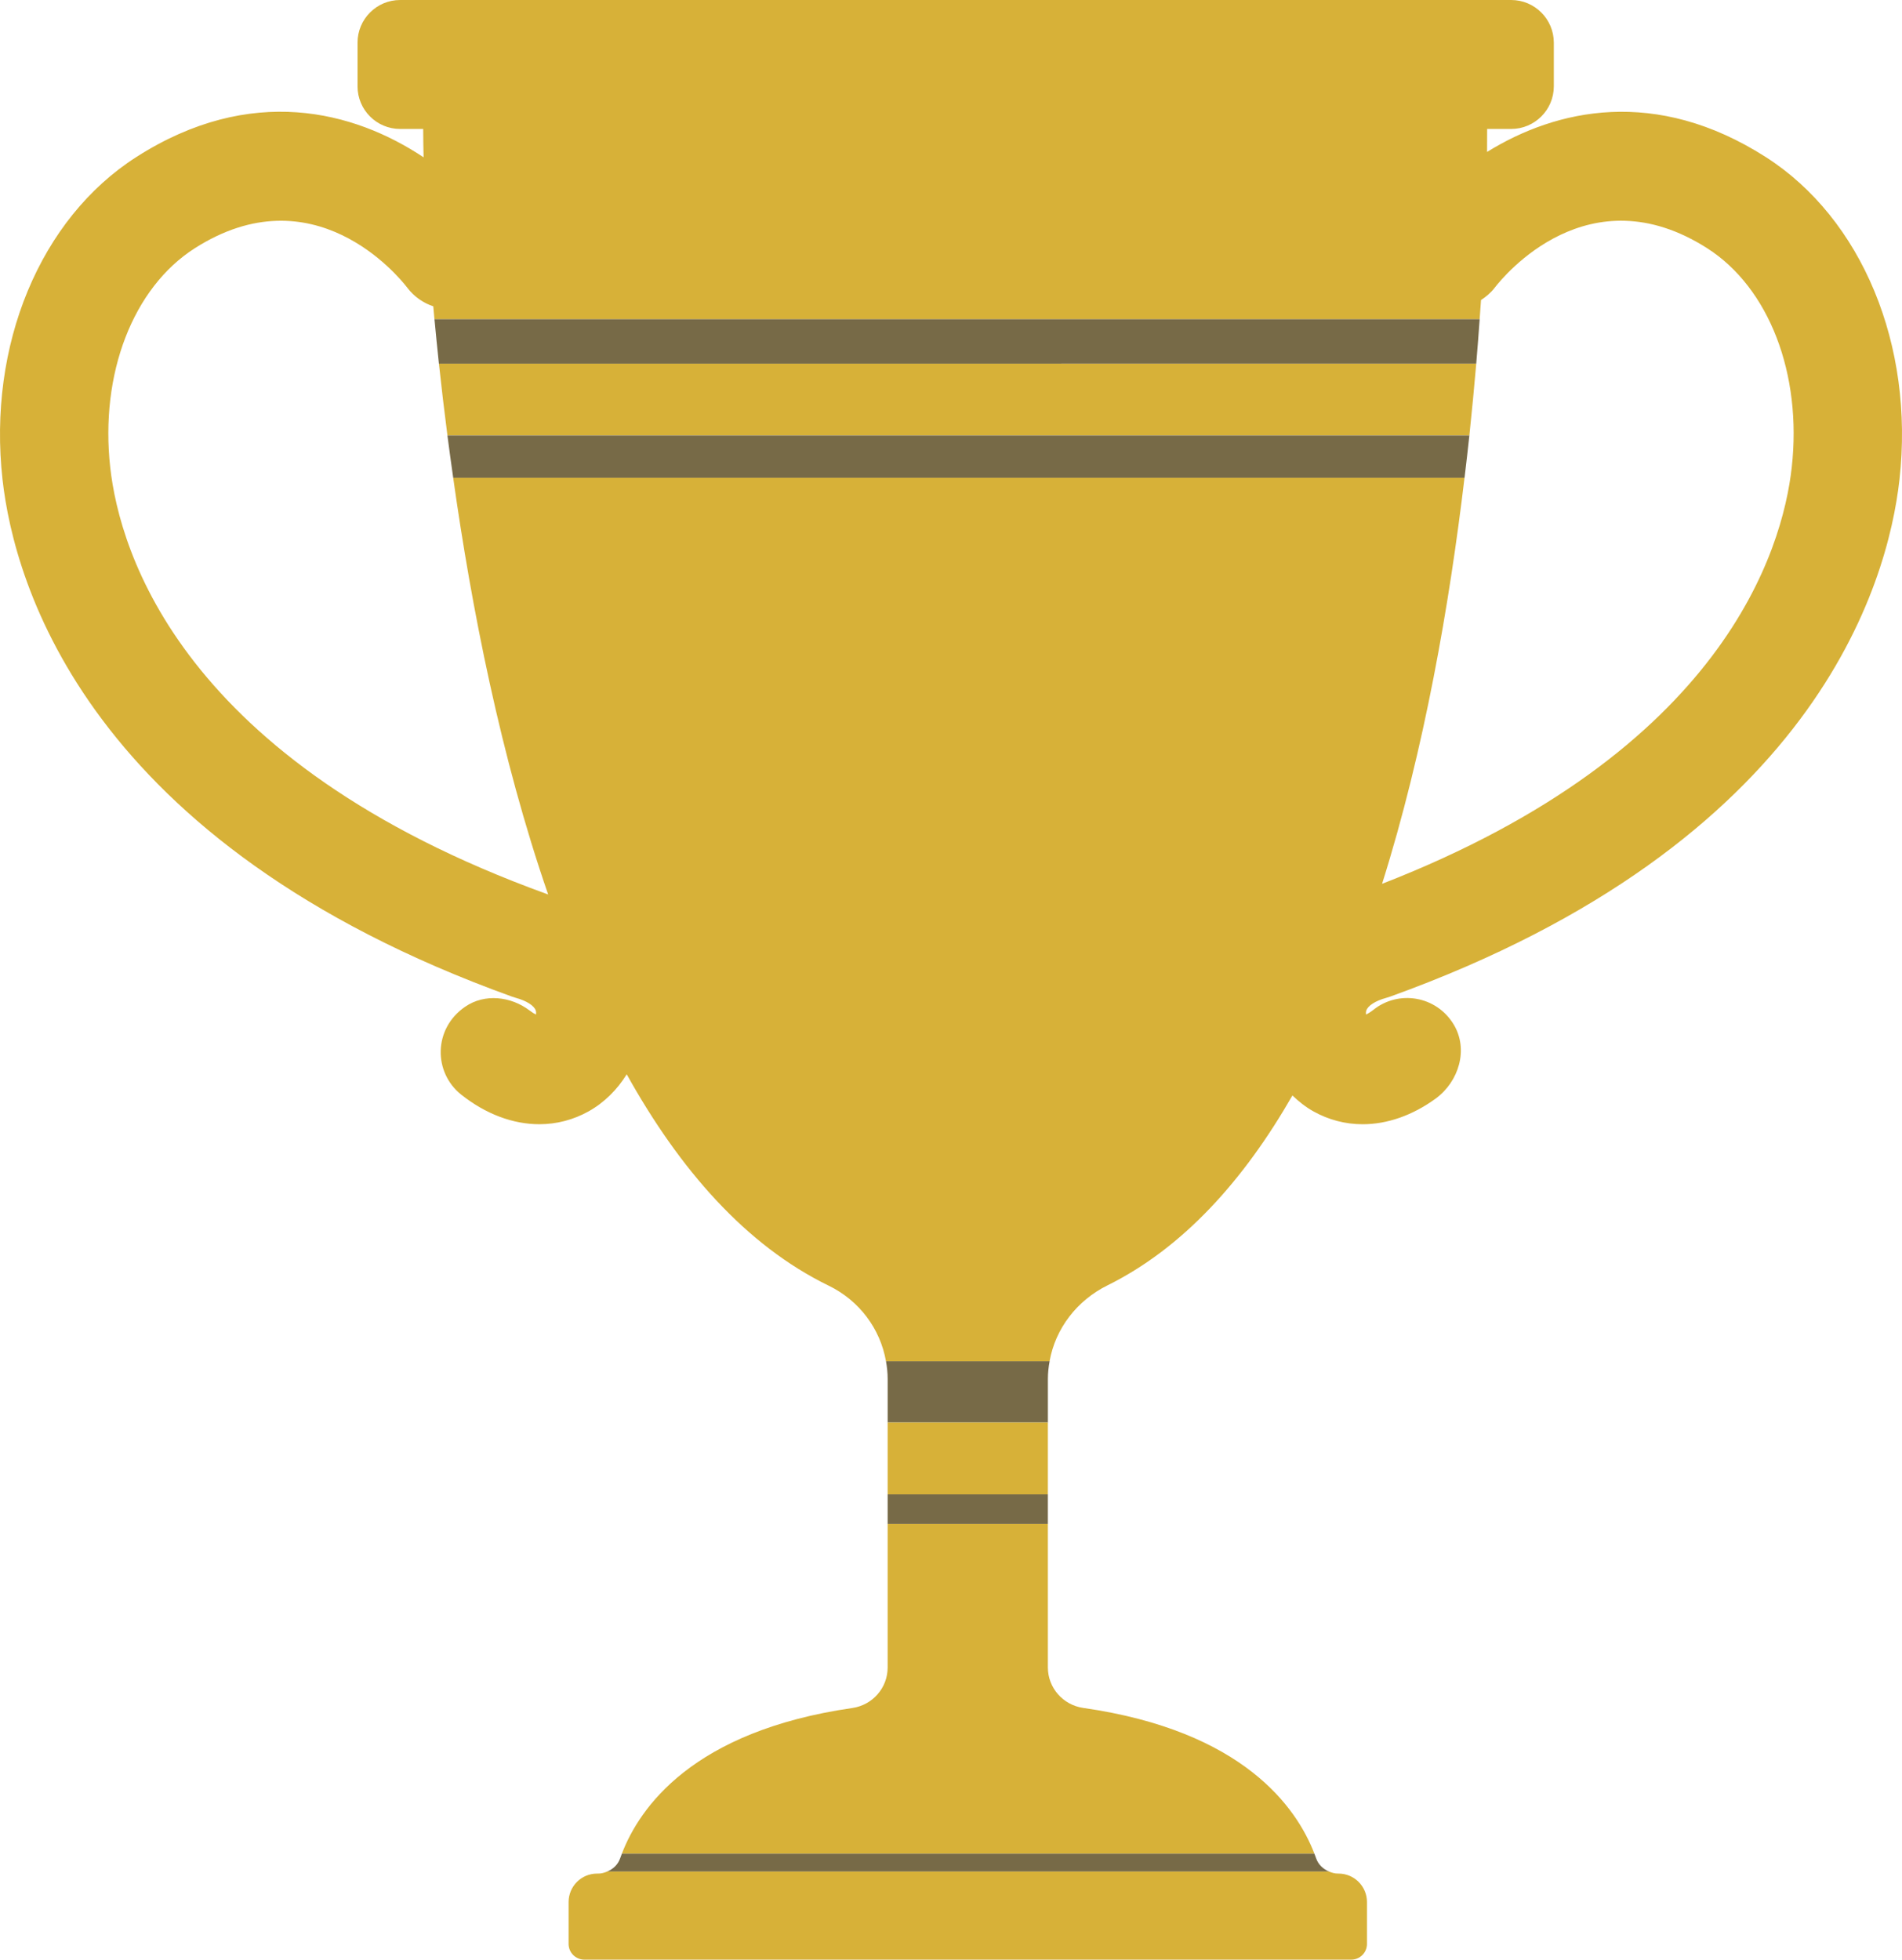 <?xml version="1.0" encoding="utf-8"?>
<!-- Generator: Adobe Illustrator 16.0.0, SVG Export Plug-In . SVG Version: 6.00 Build 0)  -->
<!DOCTYPE svg PUBLIC "-//W3C//DTD SVG 1.1//EN" "http://www.w3.org/Graphics/SVG/1.1/DTD/svg11.dtd">
<svg version="1.1" xmlns="http://www.w3.org/2000/svg" xmlns:xlink="http://www.w3.org/1999/xlink" x="0px" y="0px"
	 width="100px" height="103.021px" viewBox="0 0 100 103.021" enable-background="new 0 0 100 103.021" xml:space="preserve">
<g>
	<path fill="#776A47" d="M55.094,74.783v-2.29c0-0.318,0.035-0.629,0.091-0.931h-8.602c0.052,0.302,0.087,0.61,0.087,0.926v2.295
		H55.094z"/>
	<rect x="46.669" y="74.783" fill="#D7B138" width="8.424" height="3.777"/>
	<path fill="#D7B138" d="M46.669,80.115v7.548c0,1.075-0.796,1.976-1.856,2.129c-8.404,1.215-11.19,5.241-12.118,7.659h36.411
		c-0.93-2.418-3.725-6.456-12.153-7.663c-1.062-0.151-1.86-1.057-1.86-2.129v-7.544H46.669z"/>
	<rect x="46.669" y="78.561" fill="#776A47" width="8.424" height="1.555"/>
	<path fill="#D7B138" d="M77.254,22.894c0.136-1.306,0.26-2.583,0.361-3.777H23.077c0.128,1.194,0.279,2.47,0.447,3.777H77.254z"/>
	<path fill="#D7B138" d="M72.889,52.457l0.213-0.068c22.315-8.046,26.151-21.687,26.765-27.176c0.79-7.068-1.972-13.724-7.035-16.96
		C87.052,4.56,81.83,5.731,78.184,7.988c0.004-0.182,0.004-0.785,0.004-1.209h1.263c1.238,0,2.243-1.003,2.243-2.242V2.242
		C81.693,1.005,80.688,0,79.451,0H21.039c-1.238,0-2.241,1.005-2.241,2.242v2.297c0,1.237,1.002,2.24,2.241,2.24h1.211
		c0.002,0.469,0.01,1.185,0.021,1.492c-3.658-2.437-9.08-3.867-15.098-0.019c-5.063,3.236-7.829,9.892-7.04,16.96
		c0.616,5.489,4.45,19.13,26.769,27.176l0.211,0.068c0.575,0.157,0.982,0.418,1.058,0.678c0.021,0.07,0.017,0.146,0.008,0.203
		c-0.084-0.041-0.196-0.107-0.331-0.211c-0.992-0.752-2.371-0.905-3.396-0.198c-1.682,1.157-1.664,3.458-0.205,4.617
		c1.296,1.029,2.729,1.557,4.109,1.557c0.899,0,1.784-0.226,2.596-0.679c0.827-0.465,1.5-1.143,1.999-1.944
		c2.77,4.98,6.252,8.988,10.627,11.115c1.598,0.779,2.703,2.257,3.003,3.968h8.602c0.306-1.72,1.437-3.193,3.042-3.988
		c3.983-1.97,7.174-5.535,9.725-9.983c0.333,0.316,0.692,0.606,1.1,0.833c0.808,0.453,1.692,0.679,2.594,0.679
		c1.283,0,2.61-0.457,3.834-1.346c1.234-0.903,1.742-2.604,0.944-3.91c-0.914-1.497-2.887-1.815-4.212-0.761
		c-0.162,0.126-0.294,0.204-0.387,0.252c-0.012-0.058-0.012-0.133,0.008-0.203C71.909,52.875,72.312,52.614,72.889,52.457z
		 M23.827,25.118c0.961,6.816,2.499,14.687,4.993,21.907c-0.027-0.008-0.049-0.021-0.081-0.03
		C9.517,40.032,6.291,29.003,5.796,24.578c-0.55-4.925,1.192-9.449,4.443-11.526c6.223-3.975,10.682,1.431,11.177,2.075
		c0.358,0.474,0.839,0.802,1.364,0.976c0.021,0.219,0.042,0.455,0.062,0.68h54.952c0.027-0.339,0.051-0.682,0.072-1.009
		c0.262-0.171,0.512-0.378,0.715-0.643c0.488-0.632,4.944-6.063,11.179-2.079c3.249,2.077,4.994,6.602,4.442,11.526
		c-0.482,4.313-3.567,14.904-21.538,21.886c2.228-7.068,3.542-14.705,4.334-21.346H23.827z"/>
	<path fill="#776A47" d="M77,25.118c0.089-0.753,0.178-1.501,0.254-2.225h-53.73c0.093,0.724,0.196,1.472,0.304,2.225H77z"/>
	<path fill="#776A47" d="M77.615,19.116c0.066-0.805,0.13-1.59,0.18-2.334H22.843c0.068,0.744,0.149,1.529,0.233,2.334H77.615z"/>
	<path fill="#776A47" d="M69.106,97.451H32.696c-0.031,0.083-0.066,0.17-0.093,0.248c-0.114,0.329-0.374,0.568-0.686,0.694h37.969
		c-0.312-0.126-0.573-0.365-0.687-0.694C69.172,97.621,69.137,97.534,69.106,97.451z"/>
	<path fill="#D7B138" d="M70.351,98.497c-0.163,0-0.318-0.041-0.465-0.104H31.917c-0.147,0.062-0.302,0.104-0.463,0.104h-0.062
		c-0.827,0-1.497,0.67-1.497,1.496v2.201c0,0.457,0.37,0.827,0.827,0.827h40.321c0.459,0,0.827-0.37,0.827-0.827v-2.201
		c0-0.826-0.669-1.496-1.494-1.496H70.351z"/>
</g>
</svg>
